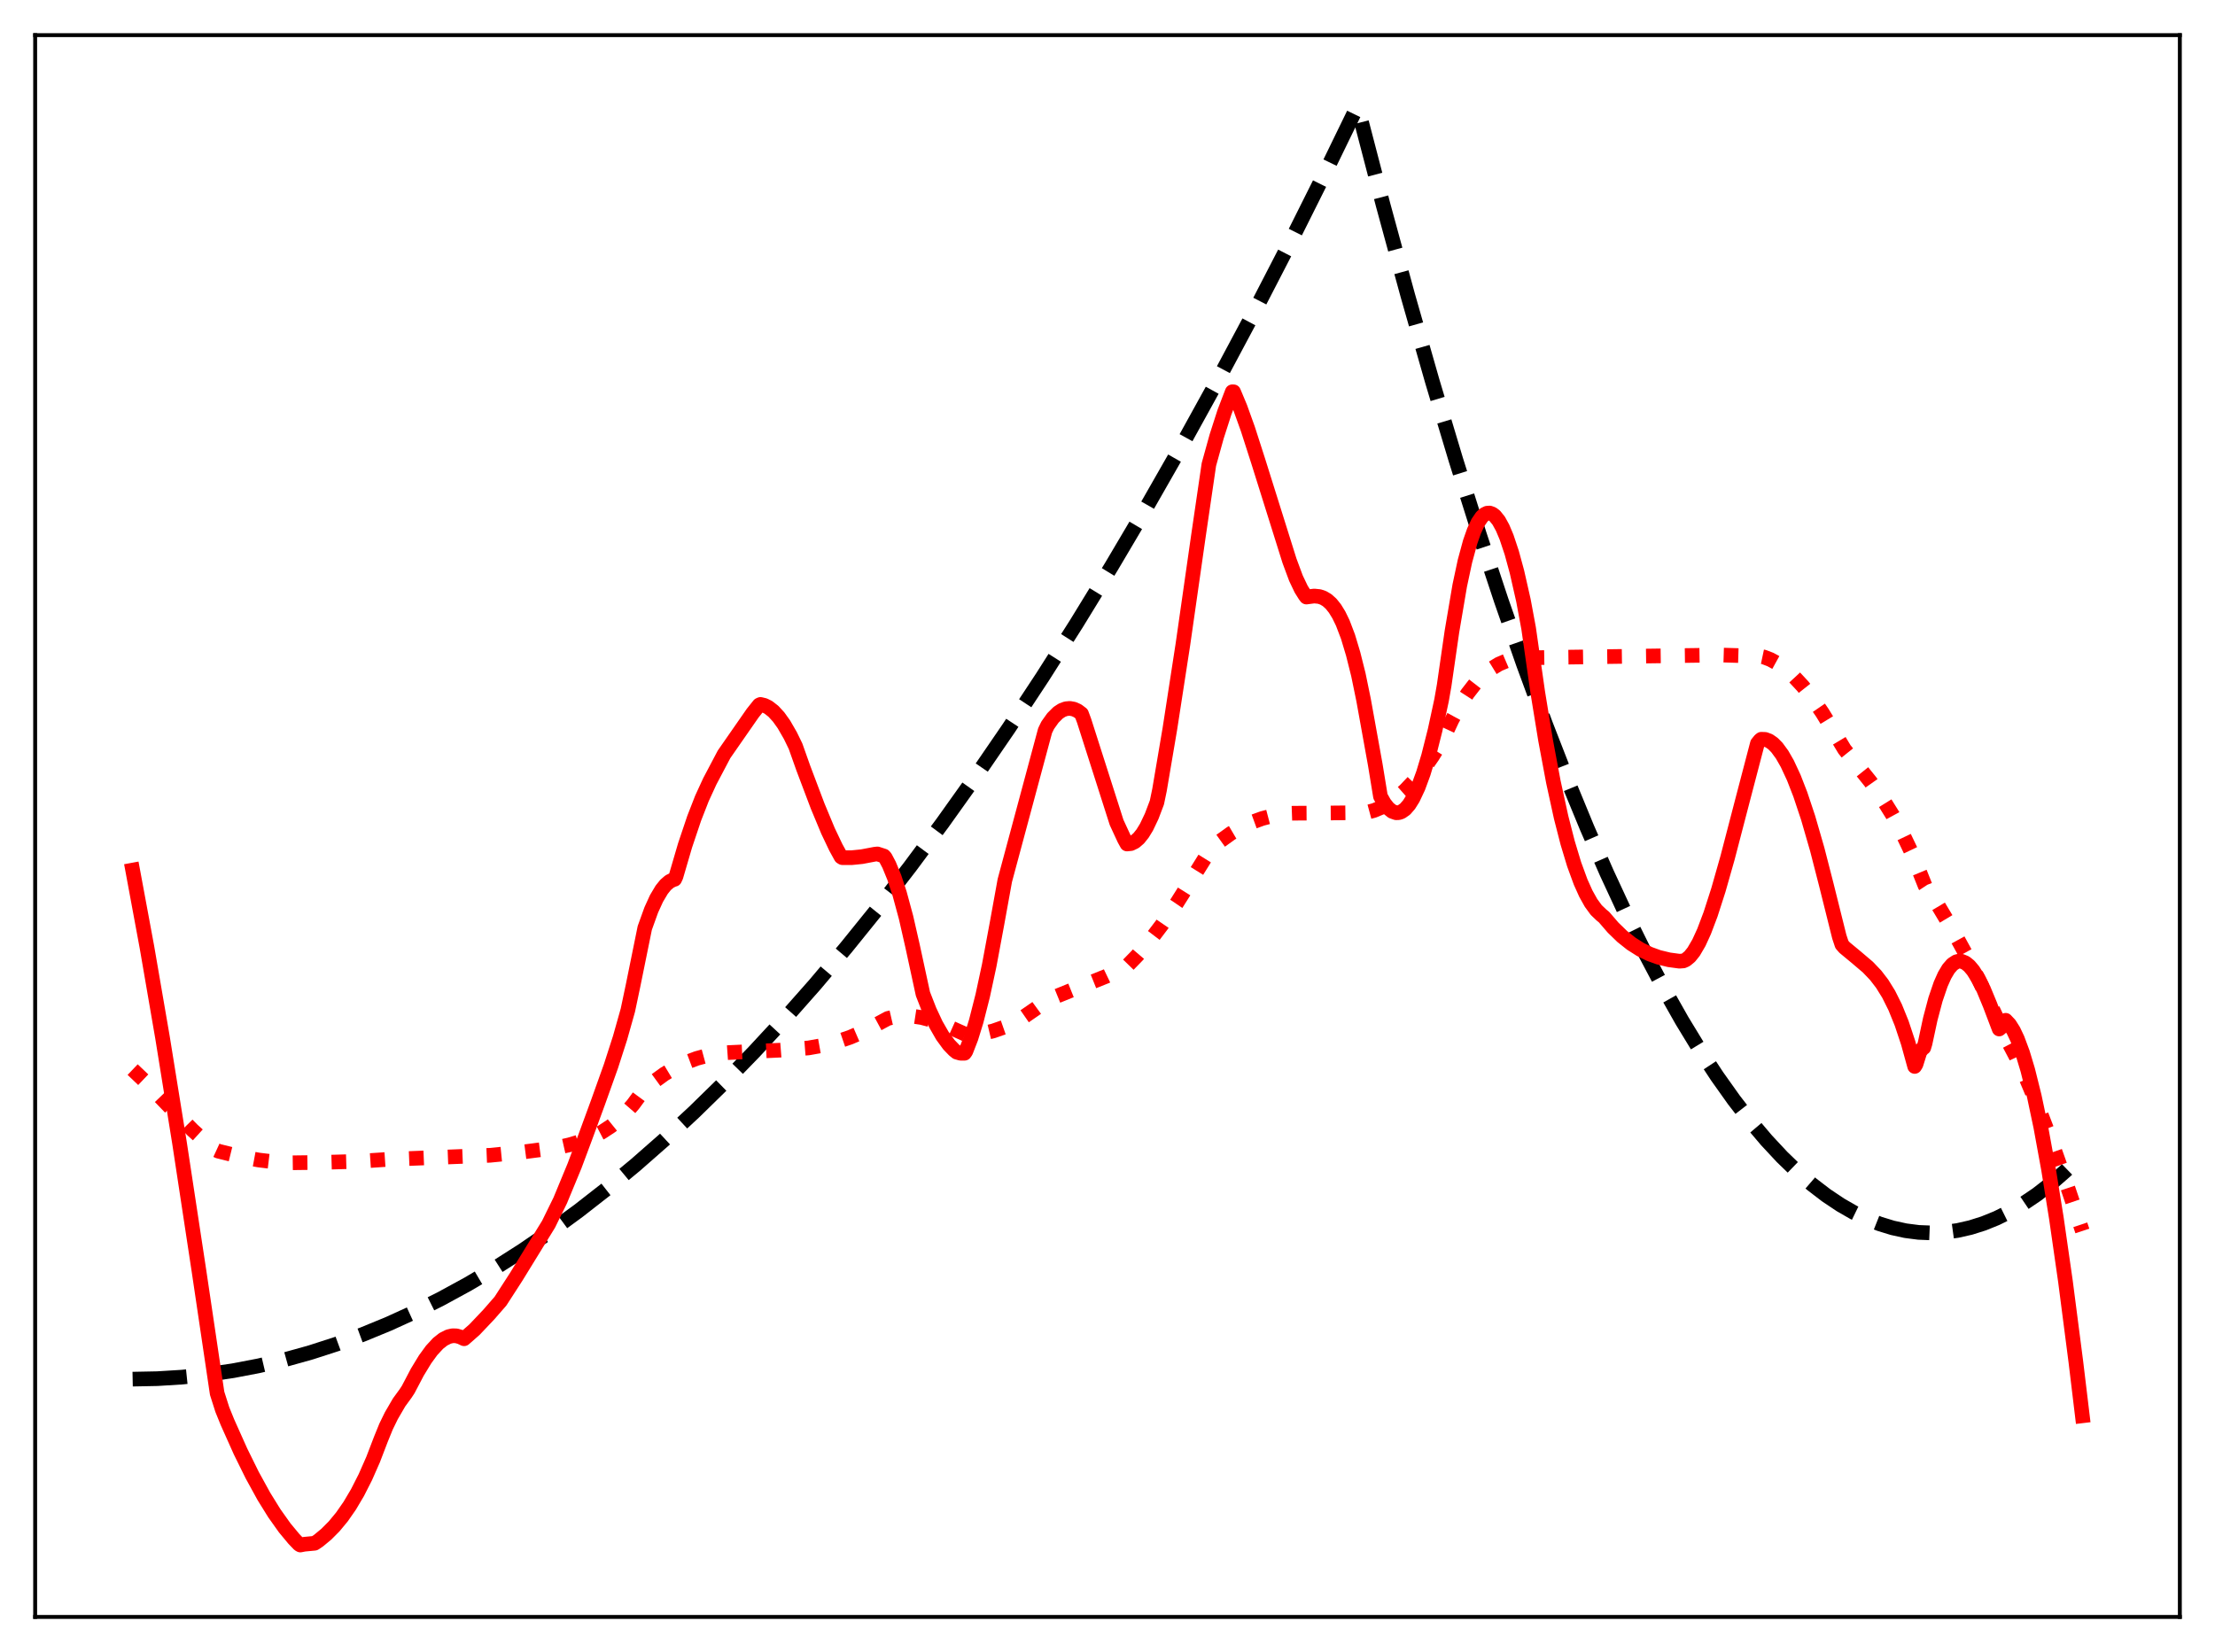 <?xml version="1.0" encoding="utf-8" standalone="no"?>
<!DOCTYPE svg PUBLIC "-//W3C//DTD SVG 1.1//EN"
  "http://www.w3.org/Graphics/SVG/1.1/DTD/svg11.dtd">
<svg xmlns:xlink="http://www.w3.org/1999/xlink" width="453.6pt" height="338.4pt" viewBox="0 0 453.6 338.4" xmlns="http://www.w3.org/2000/svg" version="1.1">
 <defs>
  <style type="text/css">*{stroke-linejoin: round; stroke-linecap: butt}</style>
 </defs>
 <g id="figure_1">
  <g id="patch_1">
   <path d="M 0 338.4 
L 453.6 338.4 
L 453.6 0 
L 0 0 
z
" style="fill: #ffffff"/>
  </g>
  <g id="axes_1">
   <g id="patch_2">
    <path d="M 7.2 331.2 
L 446.4 331.2 
L 446.4 7.2 
L 7.2 7.2 
z
" style="fill: #ffffff"/>
   </g>
   <g id="matplotlib.axis_1"/>
   <g id="matplotlib.axis_2"/>
   <g id="line2d_1">
    <path d="M 27.164 282.495 
L 32.221 282.396 
L 37.279 282.084 
L 42.336 281.56 
L 47.66 280.779 
L 52.983 279.763 
L 58.307 278.512 
L 63.631 277.025 
L 68.954 275.304 
L 74.278 273.347 
L 79.601 271.155 
L 84.925 268.727 
L 90.249 266.065 
L 95.839 263.016 
L 101.428 259.708 
L 107.018 256.14 
L 112.608 252.313 
L 118.464 248.026 
L 124.32 243.454 
L 130.176 238.598 
L 136.032 233.457 
L 142.154 227.778 
L 148.276 221.788 
L 154.399 215.486 
L 160.521 208.874 
L 166.909 201.643 
L 173.297 194.073 
L 179.686 186.164 
L 186.34 177.565 
L 192.995 168.599 
L 199.649 159.266 
L 206.57 149.169 
L 213.491 138.674 
L 220.412 127.783 
L 227.599 116.051 
L 234.785 103.891 
L 241.972 91.302 
L 249.425 77.794 
L 256.879 63.825 
L 264.598 48.871 
L 272.317 33.423 
L 277.907 21.927 
L 278.173 22.527 
L 283.231 41.94 
L 288.288 60.498 
L 293.345 78.2 
L 298.137 94.181 
L 302.928 109.394 
L 307.453 123.056 
L 311.978 136.034 
L 316.503 148.326 
L 320.762 159.269 
L 325.021 169.606 
L 329.014 178.745 
L 333.007 187.351 
L 336.999 195.424 
L 340.726 202.477 
L 344.452 209.065 
L 348.179 215.189 
L 351.639 220.46 
L 355.1 225.329 
L 358.56 229.799 
L 361.754 233.568 
L 364.948 236.997 
L 368.143 240.084 
L 371.071 242.614 
L 373.999 244.857 
L 376.927 246.813 
L 379.588 248.343 
L 382.25 249.635 
L 384.912 250.691 
L 387.574 251.509 
L 390.236 252.09 
L 392.897 252.434 
L 395.559 252.542 
L 398.221 252.412 
L 400.883 252.045 
L 403.545 251.441 
L 406.207 250.6 
L 408.868 249.522 
L 411.53 248.206 
L 414.192 246.654 
L 417.12 244.673 
L 420.048 242.405 
L 422.976 239.85 
L 425.904 237.008 
L 426.436 236.461 
L 426.436 236.461 
" clip-path="url(#p88cb7b4f6c)" style="fill: none; stroke-dasharray: 11.1,4.8; stroke-dashoffset: 0; stroke: #000000; stroke-width: 3"/>
   </g>
   <g id="line2d_2">
    <path d="M 27.164 219.089 
L 30.092 221.884 
L 34.617 226.58 
L 39.408 231.462 
L 42.07 233.879 
L 44.199 235.555 
L 44.732 235.801 
L 49.257 236.916 
L 52.983 237.611 
L 56.444 238.027 
L 59.638 238.179 
L 65.76 238.102 
L 73.213 237.891 
L 79.069 237.502 
L 81.997 237.379 
L 100.364 236.642 
L 106.752 236.011 
L 114.205 235.041 
L 116.601 234.5 
L 119.263 233.71 
L 121.392 232.857 
L 123.255 231.889 
L 125.119 230.665 
L 126.716 229.375 
L 128.047 228.076 
L 129.644 226.234 
L 131.241 224.062 
L 131.773 223.4 
L 133.903 221.564 
L 136.032 220.015 
L 138.161 218.734 
L 140.291 217.698 
L 142.687 216.799 
L 145.082 216.151 
L 147.478 215.722 
L 149.075 215.609 
L 159.722 215.11 
L 165.578 214.653 
L 168.506 214.13 
L 171.434 213.377 
L 174.096 212.466 
L 176.758 211.312 
L 179.153 210.045 
L 181.815 208.61 
L 183.412 208.243 
L 185.009 208.086 
L 186.873 208.143 
L 188.736 208.425 
L 190.865 208.985 
L 193.261 209.857 
L 196.189 211.178 
L 197.786 211.899 
L 199.649 211.864 
L 201.513 211.624 
L 203.376 211.182 
L 205.505 210.438 
L 207.635 209.447 
L 209.764 208.217 
L 212.16 206.556 
L 214.556 204.803 
L 218.815 203.073 
L 226.534 199.977 
L 229.994 198.317 
L 230.793 197.879 
L 232.922 195.691 
L 235.318 192.88 
L 237.98 189.37 
L 240.908 185.105 
L 244.102 180.036 
L 247.828 174.049 
L 249.958 172.224 
L 252.087 170.694 
L 254.217 169.438 
L 256.346 168.434 
L 258.476 167.658 
L 260.871 167.031 
L 263.267 166.633 
L 264.864 166.575 
L 273.648 166.516 
L 279.77 166.444 
L 281.367 166.014 
L 282.964 165.348 
L 284.561 164.439 
L 286.159 163.283 
L 287.756 161.877 
L 289.619 159.914 
L 291.482 157.597 
L 293.345 154.918 
L 295.209 151.896 
L 295.741 150.892 
L 297.338 147.467 
L 298.935 144.53 
L 300.532 142.049 
L 302.129 139.993 
L 303.727 138.328 
L 305.324 137.023 
L 306.921 136.045 
L 308.518 135.364 
L 310.115 134.948 
L 311.712 134.766 
L 320.23 134.617 
L 352.438 134.172 
L 360.423 134.414 
L 361.222 134.583 
L 362.553 135.093 
L 364.15 135.973 
L 365.747 137.135 
L 367.344 138.571 
L 369.207 140.578 
L 371.071 142.929 
L 373.2 146.017 
L 375.329 149.513 
L 377.725 153.498 
L 383.049 160.134 
L 385.444 163.524 
L 387.574 166.954 
L 389.437 170.378 
L 391.3 174.284 
L 393.164 178.756 
L 394.228 181.42 
L 396.89 185.471 
L 399.552 189.926 
L 402.48 195.271 
L 405.674 201.6 
L 409.135 209.001 
L 410.998 212.912 
L 412.861 216.45 
L 414.991 221.007 
L 417.386 226.714 
L 420.048 233.661 
L 423.242 242.655 
L 426.436 252.141 
L 426.436 252.141 
" clip-path="url(#p88cb7b4f6c)" style="fill: none; stroke-dasharray: 3,4.95; stroke-dashoffset: 0; stroke: #ff0000; stroke-width: 3"/>
   </g>
   <g id="line2d_3">
    <path d="M 27.164 178.226 
L 30.092 194.018 
L 33.286 212.559 
L 36.746 234.021 
L 40.739 260.276 
L 44.465 285.391 
L 45.53 288.734 
L 46.595 291.358 
L 49.257 297.304 
L 51.652 302.161 
L 54.048 306.523 
L 56.177 309.959 
L 58.307 312.958 
L 60.17 315.203 
L 61.235 316.319 
L 61.501 316.473 
L 62.3 316.314 
L 64.429 316.111 
L 65.228 315.578 
L 66.825 314.256 
L 68.422 312.65 
L 70.019 310.721 
L 71.616 308.427 
L 73.213 305.73 
L 74.81 302.589 
L 76.407 298.962 
L 78.004 294.797 
L 79.069 292.182 
L 80.134 290.001 
L 81.731 287.254 
L 83.062 285.431 
L 83.594 284.619 
L 85.457 281.069 
L 87.055 278.443 
L 88.385 276.616 
L 89.716 275.174 
L 90.781 274.332 
L 91.846 273.795 
L 92.644 273.61 
L 93.443 273.622 
L 94.241 273.846 
L 95.04 274.222 
L 97.169 272.353 
L 100.097 269.265 
L 102.493 266.517 
L 105.687 261.572 
L 112.342 250.751 
L 114.737 245.866 
L 117.665 238.784 
L 119.795 233.081 
L 122.457 225.823 
L 125.119 218.372 
L 126.982 212.587 
L 128.579 206.916 
L 129.644 201.87 
L 132.039 190.084 
L 133.37 186.388 
L 134.435 184.049 
L 135.5 182.254 
L 136.298 181.262 
L 137.097 180.57 
L 137.895 180.174 
L 138.161 180.108 
L 138.428 179.54 
L 140.291 173.173 
L 142.154 167.629 
L 143.751 163.538 
L 145.348 160.061 
L 148.276 154.51 
L 154.132 146.085 
L 155.463 144.414 
L 155.729 144.287 
L 156.528 144.479 
L 157.327 144.874 
L 158.391 145.705 
L 159.456 146.869 
L 160.521 148.356 
L 161.852 150.665 
L 162.916 152.851 
L 164.513 157.354 
L 167.441 165.103 
L 169.571 170.219 
L 171.168 173.576 
L 172.233 175.514 
L 172.499 175.678 
L 174.362 175.688 
L 176.492 175.476 
L 179.153 174.97 
L 179.686 174.914 
L 181.017 175.344 
L 181.283 175.641 
L 182.081 177.158 
L 183.146 179.757 
L 184.211 182.997 
L 185.542 187.915 
L 186.873 193.755 
L 189.002 203.584 
L 190.333 206.993 
L 191.664 209.845 
L 192.995 212.166 
L 194.326 213.987 
L 195.391 215.095 
L 195.923 215.521 
L 196.721 215.745 
L 197.52 215.743 
L 197.786 215.371 
L 198.851 212.622 
L 199.916 209.173 
L 201.247 203.937 
L 202.577 197.745 
L 204.175 189.16 
L 205.772 180.35 
L 214.023 149.651 
L 214.556 148.553 
L 215.62 147.06 
L 216.685 145.996 
L 217.484 145.472 
L 218.282 145.176 
L 219.081 145.102 
L 219.879 145.244 
L 220.678 145.598 
L 221.476 146.203 
L 222.009 147.635 
L 228.663 168.465 
L 230.26 171.916 
L 230.793 172.879 
L 231.591 172.797 
L 232.39 172.414 
L 233.188 171.727 
L 233.987 170.732 
L 234.785 169.426 
L 235.85 167.191 
L 236.915 164.38 
L 237.447 161.824 
L 239.577 149.259 
L 242.239 132.019 
L 245.433 109.681 
L 247.562 95.145 
L 249.159 89.387 
L 250.756 84.422 
L 252.353 80.249 
L 252.62 80.253 
L 253.951 83.435 
L 255.548 87.878 
L 257.677 94.5 
L 264.065 114.859 
L 265.396 118.442 
L 266.461 120.676 
L 267.26 121.95 
L 267.526 122.294 
L 269.123 122.086 
L 270.188 122.191 
L 270.986 122.465 
L 271.785 122.942 
L 272.583 123.659 
L 273.382 124.656 
L 274.18 125.96 
L 274.979 127.605 
L 276.044 130.399 
L 277.108 133.941 
L 278.173 138.186 
L 279.238 143.36 
L 281.633 156.624 
L 282.698 163.123 
L 283.497 164.544 
L 284.295 165.549 
L 285.094 166.193 
L 285.892 166.477 
L 286.425 166.465 
L 286.957 166.294 
L 287.756 165.737 
L 288.554 164.821 
L 289.353 163.546 
L 290.417 161.289 
L 291.482 158.394 
L 292.547 154.863 
L 293.878 149.587 
L 295.209 143.434 
L 295.741 140.391 
L 297.338 129.342 
L 298.935 119.936 
L 300 114.954 
L 301.065 111.028 
L 301.863 108.757 
L 302.662 107.043 
L 303.46 105.868 
L 303.993 105.38 
L 304.525 105.122 
L 305.057 105.086 
L 305.59 105.271 
L 306.122 105.671 
L 306.921 106.667 
L 307.719 108.122 
L 308.518 110.019 
L 309.583 113.214 
L 310.647 117.126 
L 311.978 122.99 
L 313.043 128.717 
L 314.906 141.789 
L 316.503 151.58 
L 318.1 160.112 
L 319.697 167.427 
L 321.028 172.622 
L 322.359 177.028 
L 323.69 180.663 
L 324.755 183.035 
L 325.82 184.945 
L 326.884 186.4 
L 327.949 187.421 
L 328.481 187.853 
L 330.345 190.016 
L 332.208 191.824 
L 334.071 193.305 
L 335.935 194.489 
L 337.798 195.405 
L 339.661 196.082 
L 341.791 196.599 
L 343.92 196.886 
L 344.719 196.828 
L 345.251 196.591 
L 346.049 195.931 
L 346.848 194.928 
L 347.913 193.103 
L 348.977 190.778 
L 350.308 187.256 
L 351.905 182.288 
L 353.769 175.733 
L 356.963 163.477 
L 359.891 152.289 
L 360.423 151.629 
L 360.689 151.422 
L 361.488 151.452 
L 362.287 151.75 
L 363.085 152.308 
L 363.884 153.116 
L 364.948 154.567 
L 366.013 156.426 
L 367.344 159.29 
L 368.675 162.713 
L 370.272 167.504 
L 372.135 173.947 
L 373.999 181.201 
L 376.66 191.871 
L 377.193 193.471 
L 377.725 194.08 
L 380.121 196.065 
L 382.516 198.1 
L 384.113 199.773 
L 385.444 201.507 
L 386.775 203.658 
L 388.106 206.326 
L 389.437 209.614 
L 390.768 213.62 
L 392.099 218.444 
L 392.365 218.016 
L 393.164 215.463 
L 393.696 214.767 
L 393.962 214.594 
L 394.228 213.705 
L 395.293 208.735 
L 396.358 204.718 
L 397.423 201.593 
L 398.221 199.801 
L 399.02 198.454 
L 399.818 197.534 
L 400.617 197.012 
L 401.149 196.874 
L 401.681 196.898 
L 402.48 197.218 
L 403.279 197.864 
L 404.077 198.811 
L 405.142 200.505 
L 406.207 202.643 
L 407.537 205.855 
L 409.401 210.774 
L 409.667 210.556 
L 410.465 209.096 
L 410.732 208.991 
L 411.53 209.838 
L 412.329 211.107 
L 413.127 212.788 
L 414.192 215.646 
L 415.257 219.185 
L 416.588 224.523 
L 417.919 230.821 
L 419.516 239.567 
L 421.113 249.508 
L 422.976 262.483 
L 425.105 278.941 
L 426.436 290.004 
L 426.436 290.004 
" clip-path="url(#p88cb7b4f6c)" style="fill: none; stroke: #ff0000; stroke-width: 3; stroke-linecap: square"/>
   </g>
   <g id="patch_3">
    <path d="M 7.2 331.2 
L 7.2 7.2 
" style="fill: none; stroke: #000000; stroke-width: 0.8; stroke-linejoin: miter; stroke-linecap: square"/>
   </g>
   <g id="patch_4">
    <path d="M 446.4 331.2 
L 446.4 7.2 
" style="fill: none; stroke: #000000; stroke-width: 0.8; stroke-linejoin: miter; stroke-linecap: square"/>
   </g>
   <g id="patch_5">
    <path d="M 7.2 331.2 
L 446.4 331.2 
" style="fill: none; stroke: #000000; stroke-width: 0.8; stroke-linejoin: miter; stroke-linecap: square"/>
   </g>
   <g id="patch_6">
    <path d="M 7.2 7.2 
L 446.4 7.2 
" style="fill: none; stroke: #000000; stroke-width: 0.8; stroke-linejoin: miter; stroke-linecap: square"/>
   </g>
  </g>
 </g>
 <defs>
  <clipPath id="p88cb7b4f6c">
   <rect x="7.2" y="7.2" width="439.2" height="324"/>
  </clipPath>
 </defs>
</svg>
